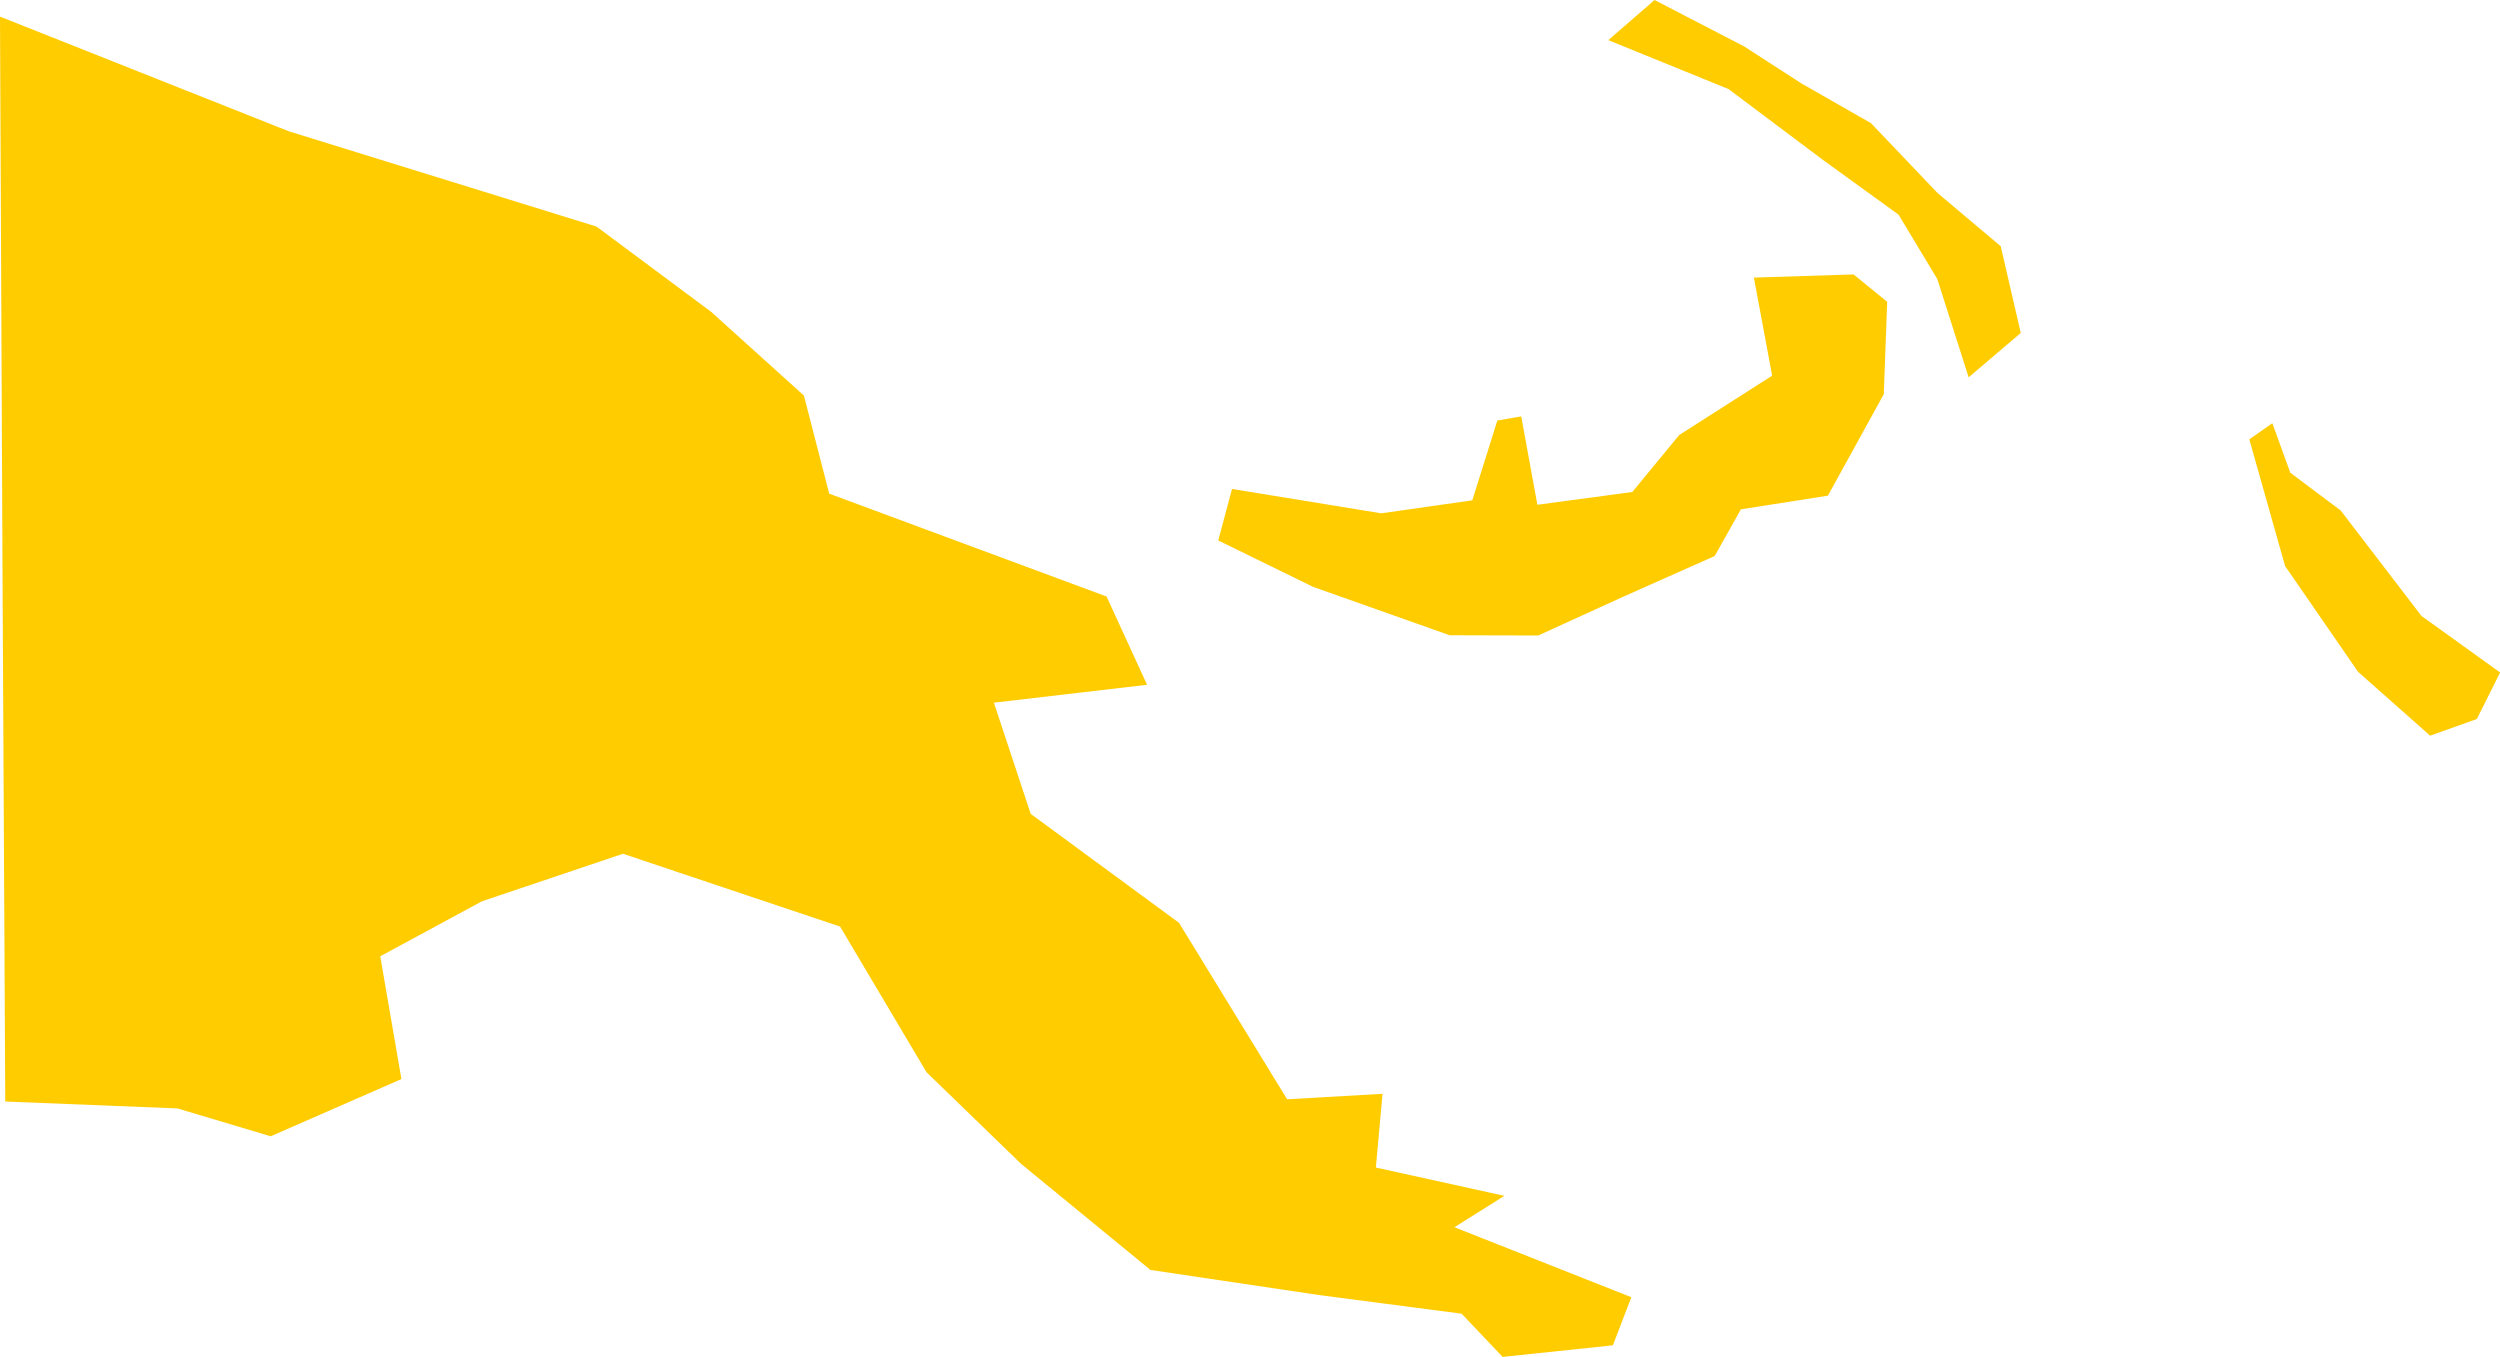 <?xml version="1.0" encoding="UTF-8" standalone="no"?>
<svg
   xmlns:dc="http://purl.org/dc/elements/1.1/"
   xmlns:cc="http://creativecommons.org/ns#"
   xmlns:rdf="http://www.w3.org/1999/02/22-rdf-syntax-ns#"
   xmlns:svg="http://www.w3.org/2000/svg"
   xmlns="http://www.w3.org/2000/svg"
   xmlns:sodipodi="http://sodipodi.sourceforge.net/DTD/sodipodi-0.dtd"
   xmlns:inkscape="http://www.inkscape.org/namespaces/inkscape"
   id="svg2"
   version="1.1"
   inkscape:version="0.91 r13725"
   sodipodi:docname="PNG.svg"
   width="21.361"
   height="11.595">
  <defs
     id="defs8" />
  <sodipodi:namedview
     pagecolor="#ffffff"
     bordercolor="#666666"
     borderopacity="1"
     objecttolerance="10"
     gridtolerance="10"
     guidetolerance="10"
     inkscape:pageopacity="0"
     inkscape:pageshadow="2"
     inkscape:window-width="480"
     inkscape:window-height="419"
     id="namedview6"
     showgrid="false"
     inkscape:zoom="2.36"
     inkscape:cx="-278.53363"
     inkscape:cy="93.150188"
     inkscape:window-x="433"
     inkscape:window-y="149"
     inkscape:window-maximized="0"
     inkscape:current-layer="svg2" />
  <path
     d="m 21.162,6.144 -0.398,0.142 -0.616,-0.546 -0.623,-0.903 -0.306,-1.083 0.197,-0.138 0.153,0.423 0.431,0.323 0.69,0.901 0.672,0.483 -0.199,0.398 m -5.543,-1.909 -0.745,0.117 -0.224,0.399 -0.778,0.346 -0.73,0.333 -0.756,-0.002 -1.166,-0.413 -0.812,-0.397 0.118,-0.44 1.275,0.208 0.778,-0.111 0.214,-0.682 0.204,-0.035 0.138,0.755 0.811,-0.109 0.401,-0.487 0.794,-0.507 -0.156,-0.838 0.852,-0.027 0.287,0.234 -0.029,0.789 -0.478,0.868 m -6.814,2.716 1.27,0.933 0.924,1.508 0.815,-0.047 -0.057,0.63 1.098,0.242 -0.427,0.268 1.512,0.598 -0.158,0.411 -0.942,0.099 -0.35,-0.369 -1.222,-0.16 -1.437,-0.214 -1.106,-0.907 -0.807,-0.782 -0.739,-1.245 -1.855,-0.622 -1.205,0.406 -0.869,0.47 0.181,1.049 -1.117,0.489 -0.797,-0.238 -1.471,-0.059 -0.024,-4.635 L -5.2572575e-5,0.142 2.468,1.122 l 2.629,0.814 0.98,0.729 0.792,0.715 0.216,0.838 2.37,0.879 0.346,0.754 -1.309,0.153 0.314,0.948 m 8.46,-4.107 -0.445,0.379 -0.268,-0.84 -0.331,-0.55 -0.644,-0.466 -0.809,-0.607 -1.027,-0.418 0.395,-0.343 0.768,0.398 0.484,0.313 0.597,0.341 0.569,0.597 0.54,0.455 0.171,0.74 z"
     style="fill:#ffcc00"
     id="path4"
     inkscape:connector-curvature="0" />
</svg>
